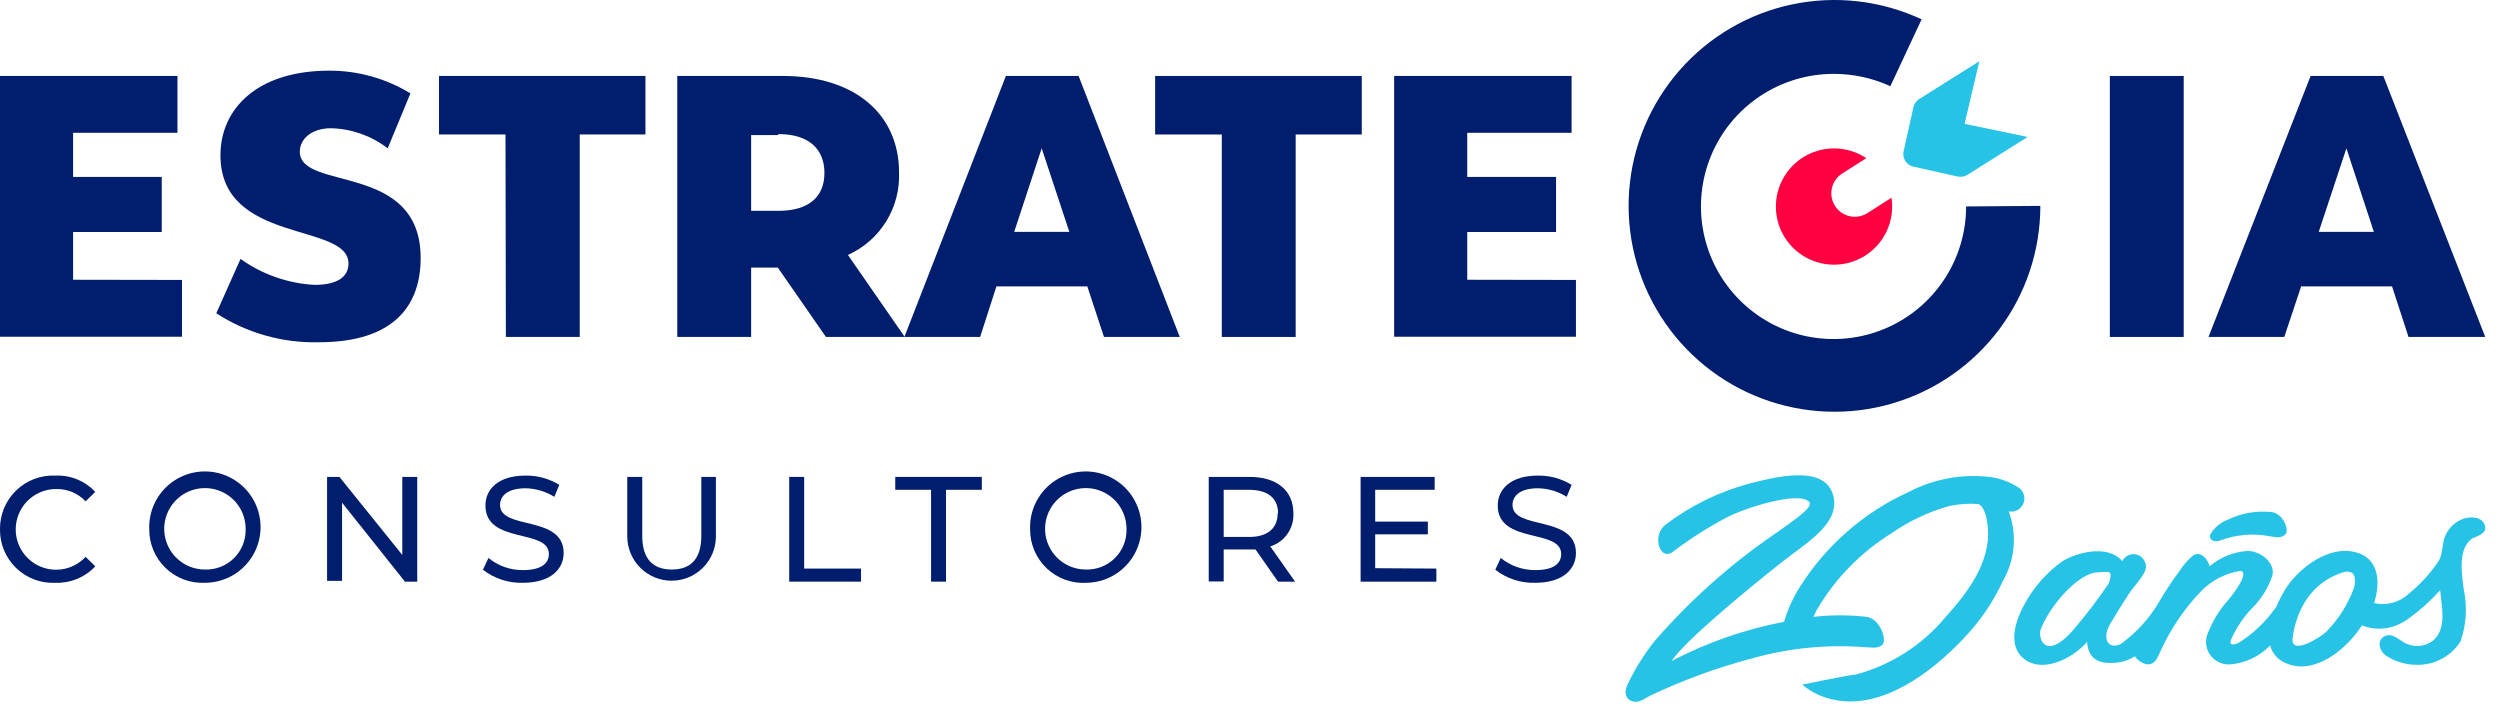 <svg width="132" height="38" viewBox="0 0 132 38" fill="none" xmlns="http://www.w3.org/2000/svg">
<path d="M117.211 28.541C118.063 28.221 118.987 28.145 119.881 28.321C120.261 28.381 120.421 28.421 120.661 28.221C120.901 28.021 120.561 27.131 119.971 27.041C119.168 26.947 118.356 27.086 117.631 27.441C117.238 27.584 116.909 27.86 116.701 28.221C116.611 28.441 116.841 28.671 117.211 28.541Z" fill="#27C3E6"/>
<path d="M131.16 27.641C130.93 27.221 130.32 27.291 130.01 27.411C129.623 27.567 129.309 27.864 129.13 28.241C128.94 28.631 128.98 29.241 128.78 29.591C128.343 30.252 127.806 30.842 127.19 31.341C126.95 31.571 126.655 31.737 126.334 31.825C126.013 31.912 125.675 31.918 125.35 31.841C125.6 31.111 125.79 29.611 124.49 29.191C122.97 28.701 121.31 30.061 120.66 31.121C120.479 31.415 120.322 31.723 120.19 32.041L120.12 32.131C119.608 32.847 118.963 33.458 118.22 33.931C117.97 34.051 117.66 34.111 117.8 33.771C118.075 33.149 118.457 32.58 118.93 32.091C119.415 31.606 119.778 31.013 119.99 30.361C120.12 29.721 119.38 29.091 118.67 29.091C117.933 29.136 117.231 29.42 116.67 29.901C116.55 29.481 116.2 29.101 115.82 29.311C115.524 29.55 115.271 29.838 115.07 30.161C114.71 30.643 114.376 31.144 114.07 31.661C113.549 32.582 112.837 33.38 111.98 34.001C111.28 34.331 110.98 33.681 111.42 32.941C111.74 32.391 112.08 31.851 112.42 31.331C112.76 30.811 113.51 30.161 113.26 29.691C113.217 29.57 113.139 29.464 113.036 29.387C112.933 29.311 112.809 29.266 112.681 29.26C112.552 29.253 112.425 29.285 112.314 29.352C112.204 29.418 112.115 29.515 112.06 29.631C111.26 28.701 109.6 29.201 108.9 29.631C108.069 30.221 107.385 30.994 106.9 31.891C106.5 32.601 105.9 34.061 106.9 34.811C107.9 35.561 109.47 34.741 110.2 33.891C110.26 34.981 111.08 35.051 111.72 34.991C112.077 34.962 112.42 34.845 112.72 34.651C112.798 34.766 112.898 34.864 113.015 34.938C113.132 35.012 113.264 35.061 113.4 35.081C113.82 35.081 113.93 34.681 114.07 34.391C114.605 33.208 115.339 32.126 116.24 31.191C116.799 30.632 117.52 30.264 118.3 30.141C118.82 30.241 117.81 31.491 117.67 31.661C117.163 32.218 116.772 32.871 116.52 33.581C116.472 33.762 116.466 33.952 116.504 34.135C116.542 34.318 116.623 34.49 116.74 34.636C116.857 34.782 117.006 34.898 117.177 34.976C117.347 35.053 117.533 35.089 117.72 35.081C118.534 35.027 119.297 34.67 119.86 34.081C119.918 34.294 120.025 34.49 120.173 34.653C120.321 34.816 120.505 34.942 120.71 35.021C122.23 35.681 123.94 34.241 124.71 33.021C125.031 33.15 125.374 33.209 125.719 33.196C126.064 33.182 126.402 33.095 126.71 32.941C126.884 32.859 127.048 32.758 127.2 32.641C127.799 32.209 128.349 31.712 128.84 31.161C128.92 32.081 129.2 33.161 128.49 33.801C128.306 33.953 128.086 34.053 127.85 34.092C127.615 34.131 127.373 34.106 127.15 34.021C126.75 33.901 126.38 33.381 125.93 33.581C125.48 33.781 125.62 34.341 125.93 34.581C126.415 34.918 126.99 35.099 127.58 35.101C128.045 35.116 128.505 35.009 128.915 34.792C129.325 34.574 129.672 34.254 129.92 33.861C130.226 32.97 130.281 32.012 130.08 31.091C129.97 30.201 129.78 28.971 130.53 28.431C130.91 28.271 131.41 28.111 131.16 27.641ZM109.45 33.281C109.21 33.561 108.65 34.141 108.2 34.111C107.75 34.081 107.65 33.491 107.75 33.231C108.16 32.131 109.53 30.441 110.61 30.231C110.75 30.231 111.27 30.151 111.39 30.231C111.51 30.311 111.39 30.771 111.27 30.911C110.706 31.733 110.099 32.524 109.45 33.281ZM124.28 31.071C123.966 31.916 123.479 32.685 122.85 33.331C122.61 33.601 120.85 34.731 121.06 33.611C121.156 32.897 121.413 32.213 121.81 31.611C122.29 30.918 122.998 30.416 123.81 30.191C123.94 30.162 124.076 30.183 124.19 30.251C124.44 30.431 124.32 30.951 124.28 31.071Z" fill="#27C3E6"/>
<path d="M106.27 27.011C106.405 26.995 106.531 26.941 106.635 26.854C106.739 26.768 106.815 26.653 106.856 26.524C106.896 26.395 106.898 26.258 106.861 26.127C106.825 25.997 106.752 25.881 106.65 25.791C106.172 25.459 105.619 25.25 105.04 25.181C103.577 25.015 102.097 25.29 100.79 25.971C98.403 27.054 96.389 28.818 95 31.041C94.653 31.599 94.384 32.201 94.2 32.831C92.129 33.226 90.128 33.923 88.26 34.901C88.91 33.901 92.05 31.281 94.11 29.661C95.36 28.661 97.29 27.601 96.76 26.051C96.23 24.501 93.57 25.231 92.37 25.531C90.763 25.962 89.254 26.702 87.93 27.711C87.2 28.271 87.64 29.711 88.37 29.101C89.255 28.434 90.191 27.839 91.17 27.321C92.17 26.801 95.02 25.901 95.53 26.511C95.77 26.811 94.53 27.591 93.78 28.141C91.403 29.76 89.245 31.679 87.36 33.851C86.789 34.573 86.302 35.358 85.91 36.191C85.77 36.511 85.79 36.891 86.17 37.021C86.55 37.151 86.84 36.871 87.11 36.741C88.87 35.903 90.705 35.233 92.59 34.741C94.496 34.213 96.479 34.02 98.45 34.171C98.78 34.171 99.1 34.281 99.38 34.051C99.66 33.821 99.27 32.671 98.57 32.571C97.634 32.462 96.687 32.462 95.75 32.571L95.91 32.231C96.885 30.555 98.259 29.147 99.91 28.131C100.825 27.498 101.839 27.021 102.91 26.721C103.416 26.612 103.934 26.575 104.45 26.611C104.82 26.751 104.93 27.511 104.96 27.851C105.11 29.711 103.88 31.301 102.7 32.611C101.479 34.07 99.838 35.118 98 35.611L97.52 35.681C97.52 35.681 95.84 36.001 95.16 36.151C95.634 36.546 96.197 36.817 96.8 36.941C99.37 37.501 101.99 35.491 103.65 33.741C104.527 32.835 105.244 31.787 105.77 30.641C106.082 30.093 106.269 29.482 106.319 28.853C106.369 28.224 106.281 27.592 106.06 27.001C106.13 27.012 106.2 27.015 106.27 27.011Z" fill="#27C3E6"/>
<path d="M9.61 14.781V17.781H0V4.011H9.37V7.011H3.86V9.341H8.54V12.251H3.86V14.771L9.61 14.781Z" fill="#001D6E"/>
<path d="M11.42 16.541L12.7 13.671C13.847 14.491 15.203 14.967 16.61 15.041C17.87 15.041 18.4 14.581 18.4 13.911C18.4 11.731 11.64 12.911 11.64 8.201C11.64 5.741 13.58 3.731 17.39 3.731C18.901 3.728 20.382 4.143 21.67 4.931L20.47 7.831C19.609 7.168 18.558 6.796 17.47 6.771C16.47 6.771 15.83 7.321 15.83 8.011C15.83 10.111 22.21 8.541 22.21 13.621C22.21 16.021 20.92 18.071 16.83 18.071C14.914 18.117 13.029 17.584 11.42 16.541Z" fill="#001D6E"/>
<path d="M26.69 7.101H23.18V4.011H34.08V7.101H30.61V17.791H26.71L26.69 7.101Z" fill="#001D6E"/>
<path d="M41.07 14.131H39.66V17.791H35.76V4.011H41.34C45.11 4.011 47.47 6.011 47.47 9.111C47.505 10.023 47.266 10.924 46.785 11.699C46.304 12.474 45.602 13.088 44.77 13.461L47.77 17.791H43.61L41.07 14.131ZM41.07 7.131H39.66V11.131H41.11C42.72 11.131 43.53 10.381 43.53 9.131C43.53 7.881 42.72 7.081 41.11 7.081L41.07 7.131Z" fill="#001D6E"/>
<path d="M64.511 7.101H60.991V4.011H71.901V7.101H68.411V17.791H64.511V7.101Z" fill="#001D6E"/>
<path d="M58.291 17.791H62.291L56.95 4.011H53.111L47.751 17.791H51.751L52.611 15.121H57.41L58.291 17.791ZM53.55 12.241L55.001 7.831L56.461 12.241H53.55Z" fill="#001D6E"/>
<path d="M127.17 17.791H131.22L125.84 4.011H122L116.61 17.791H120.61L121.5 15.121H126.3L127.17 17.791ZM122.43 12.241L123.89 7.831L125.34 12.241H122.43Z" fill="#001D6E"/>
<path d="M83.21 14.781V17.781H73.61V4.011H82.98V7.011H77.47V9.341H82.16V12.251H77.47V14.771L83.21 14.781Z" fill="#001D6E"/>
<path d="M111.4 4.011H115.3V17.791H111.4V4.011Z" fill="#001D6E"/>
<path d="M103.811 10.901C103.811 12.286 103.4 13.639 102.631 14.79C101.862 15.941 100.768 16.839 99.489 17.369C98.21 17.898 96.803 18.037 95.445 17.767C94.087 17.497 92.84 16.83 91.861 15.851C90.882 14.872 90.215 13.625 89.945 12.267C89.675 10.909 89.814 9.502 90.343 8.223C90.873 6.943 91.77 5.85 92.922 5.081C94.073 4.312 95.426 3.901 96.811 3.901C97.846 3.897 98.87 4.119 99.811 4.551L101.461 1.021C99.329 0.026 96.932 -0.251 94.63 0.231C92.327 0.714 90.244 1.931 88.692 3.699C87.14 5.467 86.203 7.691 86.023 10.036C85.842 12.382 86.427 14.723 87.691 16.707C88.954 18.692 90.827 20.213 93.028 21.042C95.23 21.872 97.641 21.964 99.9 21.306C102.158 20.649 104.143 19.276 105.555 17.394C106.967 15.513 107.73 13.224 107.731 10.871L103.811 10.901Z" fill="#001D6E"/>
<path d="M98.55 11.281C98.274 11.44 97.947 11.486 97.637 11.409C97.328 11.333 97.059 11.14 96.888 10.871C96.717 10.602 96.656 10.277 96.718 9.965C96.78 9.652 96.96 9.375 97.221 9.191L98.54 8.351C98.415 8.27 98.285 8.197 98.15 8.131C97.602 7.871 96.988 7.78 96.388 7.869C95.787 7.958 95.226 8.223 94.776 8.63C94.326 9.037 94.007 9.569 93.859 10.158C93.711 10.747 93.741 11.366 93.945 11.938C94.149 12.51 94.519 13.008 95.006 13.37C95.493 13.732 96.077 13.942 96.683 13.972C97.29 14.002 97.891 13.852 98.412 13.541C98.933 13.229 99.35 12.77 99.611 12.221C99.872 11.667 99.962 11.047 99.871 10.441L98.55 11.281Z" fill="#FF0040"/>
<path d="M103.73 6.541L104.51 3.231L101.33 5.231C101.179 5.326 101.071 5.477 101.03 5.651L100.51 7.991C100.491 8.079 100.49 8.169 100.505 8.257C100.521 8.345 100.554 8.429 100.602 8.504C100.651 8.579 100.713 8.644 100.787 8.695C100.86 8.746 100.943 8.782 101.03 8.801L103.37 9.321C103.546 9.357 103.728 9.325 103.88 9.231L107.06 7.231L103.73 6.541Z" fill="#27C3E6"/>
<path d="M0 27.941C-0.004 27.56 0.069 27.181 0.216 26.829C0.363 26.477 0.581 26.159 0.855 25.894C1.129 25.629 1.455 25.423 1.812 25.288C2.169 25.154 2.549 25.093 2.93 25.111C3.322 25.095 3.712 25.163 4.074 25.312C4.437 25.46 4.763 25.685 5.03 25.971L4.52 26.471C4.321 26.259 4.079 26.091 3.81 25.979C3.541 25.867 3.252 25.813 2.96 25.821C2.607 25.821 2.259 25.909 1.948 26.077C1.637 26.245 1.372 26.488 1.178 26.784C0.985 27.08 0.868 27.419 0.838 27.771C0.808 28.124 0.866 28.478 1.007 28.802C1.149 29.126 1.368 29.41 1.647 29.628C1.925 29.846 2.253 29.991 2.602 30.051C2.951 30.11 3.308 30.082 3.643 29.969C3.978 29.855 4.28 29.66 4.52 29.401L5.03 29.901C4.762 30.189 4.434 30.416 4.07 30.566C3.706 30.716 3.314 30.786 2.92 30.771C2.54 30.789 2.16 30.729 1.803 30.594C1.447 30.459 1.122 30.253 0.848 29.988C0.575 29.723 0.358 29.404 0.212 29.052C0.067 28.7 -0.006 28.322 0 27.941Z" fill="#001D6E"/>
<path d="M7.88 27.941C7.859 27.355 8.012 26.777 8.322 26.279C8.631 25.781 9.082 25.387 9.617 25.148C10.152 24.908 10.746 24.834 11.324 24.935C11.901 25.036 12.435 25.307 12.857 25.713C13.28 26.119 13.571 26.643 13.693 27.216C13.816 27.789 13.764 28.386 13.546 28.929C13.327 29.473 12.95 29.939 12.465 30.267C11.979 30.595 11.407 30.771 10.82 30.771C10.439 30.789 10.058 30.729 9.7 30.594C9.343 30.459 9.017 30.253 8.742 29.989C8.466 29.724 8.248 29.406 8.1 29.054C7.952 28.702 7.877 28.323 7.88 27.941ZM12.97 27.941C12.974 27.515 12.852 27.098 12.618 26.741C12.384 26.385 12.05 26.107 11.657 25.941C11.265 25.775 10.832 25.729 10.413 25.81C9.995 25.891 9.61 26.094 9.307 26.394C9.005 26.694 8.798 27.077 8.713 27.494C8.629 27.912 8.67 28.345 8.832 28.739C8.994 29.133 9.27 29.47 9.624 29.707C9.978 29.945 10.394 30.071 10.82 30.071C11.104 30.081 11.386 30.032 11.65 29.929C11.914 29.826 12.154 29.669 12.355 29.47C12.556 29.271 12.715 29.032 12.821 28.769C12.927 28.506 12.977 28.224 12.97 27.941Z" fill="#001D6E"/>
<path d="M22.03 25.181V30.711H21.381L18.061 26.541V30.671H17.27V25.181H17.921L21.241 29.301V25.181H22.03Z" fill="#001D6E"/>
<path d="M25.5 30.081L25.791 29.461C26.304 29.88 26.948 30.107 27.61 30.101C28.61 30.101 28.98 29.731 28.98 29.251C28.98 27.891 25.631 28.751 25.631 26.691C25.631 25.841 26.291 25.111 27.75 25.111C28.378 25.102 28.996 25.272 29.53 25.601L29.27 26.231C28.813 25.948 28.288 25.792 27.75 25.781C26.811 25.781 26.401 26.181 26.401 26.661C26.401 28.011 29.761 27.171 29.761 29.201C29.761 30.041 29.081 30.771 27.61 30.771C26.848 30.794 26.102 30.55 25.5 30.081Z" fill="#001D6E"/>
<path d="M33.12 28.321V25.181H33.91V28.291C33.91 29.511 34.47 30.071 35.47 30.071C36.47 30.071 37.03 29.511 37.03 28.291V25.181H37.8V28.321C37.8 28.942 37.554 29.537 37.115 29.976C36.676 30.415 36.081 30.661 35.46 30.661C34.84 30.661 34.245 30.415 33.806 29.976C33.367 29.537 33.12 28.942 33.12 28.321Z" fill="#001D6E"/>
<path d="M41.67 25.181H42.46V30.021H45.46V30.711H41.67V25.181Z" fill="#001D6E"/>
<path d="M49.16 25.861H47.27V25.181H51.84V25.861H49.95V30.711H49.16V25.861Z" fill="#001D6E"/>
<path d="M54.39 27.941C54.369 27.358 54.521 26.782 54.828 26.285C55.135 25.789 55.582 25.395 56.114 25.154C56.645 24.913 57.236 24.836 57.812 24.932C58.387 25.028 58.921 25.293 59.346 25.693C59.77 26.094 60.066 26.611 60.195 27.18C60.325 27.749 60.282 28.344 60.072 28.888C59.862 29.433 59.495 29.903 59.018 30.238C58.54 30.573 57.974 30.759 57.39 30.771C57.004 30.797 56.616 30.744 56.252 30.613C55.887 30.482 55.554 30.277 55.272 30.012C54.99 29.746 54.767 29.425 54.615 29.069C54.463 28.712 54.387 28.328 54.39 27.941ZM59.48 27.941C59.484 27.515 59.361 27.097 59.127 26.74C58.893 26.384 58.558 26.105 58.165 25.94C57.772 25.774 57.338 25.729 56.92 25.811C56.501 25.892 56.116 26.096 55.814 26.397C55.511 26.698 55.306 27.082 55.222 27.5C55.139 27.919 55.181 28.352 55.345 28.746C55.509 29.14 55.786 29.476 56.141 29.712C56.496 29.948 56.914 30.073 57.34 30.071C57.623 30.079 57.904 30.03 58.167 29.926C58.429 29.822 58.668 29.666 58.868 29.466C59.069 29.267 59.226 29.029 59.331 28.767C59.437 28.505 59.487 28.224 59.48 27.941Z" fill="#001D6E"/>
<path d="M67.481 30.711L66.291 29.011H64.611V30.701H63.821V25.181H65.981C67.421 25.181 68.291 25.901 68.291 27.101C68.31 27.487 68.201 27.868 67.98 28.185C67.759 28.502 67.439 28.736 67.071 28.851L68.381 30.711H67.481ZM67.481 27.101C67.481 26.311 66.951 25.861 65.941 25.861H64.611V28.351H65.961C66.931 28.351 67.461 27.891 67.461 27.101H67.481Z" fill="#001D6E"/>
<path d="M75.84 30.021V30.711H71.84V25.181H75.75V25.861H72.61V27.541H75.39V28.211H72.61V30.001L75.84 30.021Z" fill="#001D6E"/>
<path d="M78.951 30.081L79.24 29.461C79.758 29.88 80.405 30.107 81.07 30.101C82.07 30.101 82.43 29.731 82.43 29.251C82.43 27.891 79.081 28.751 79.081 26.691C79.081 25.841 79.751 25.111 81.201 25.111C81.828 25.102 82.446 25.272 82.981 25.601L82.721 26.231C82.265 25.944 81.739 25.789 81.201 25.781C80.26 25.781 79.861 26.181 79.861 26.661C79.861 28.011 83.21 27.171 83.21 29.201C83.21 30.041 82.531 30.771 81.07 30.771C80.305 30.796 79.555 30.552 78.951 30.081Z" fill="#001D6E"/>
</svg>
